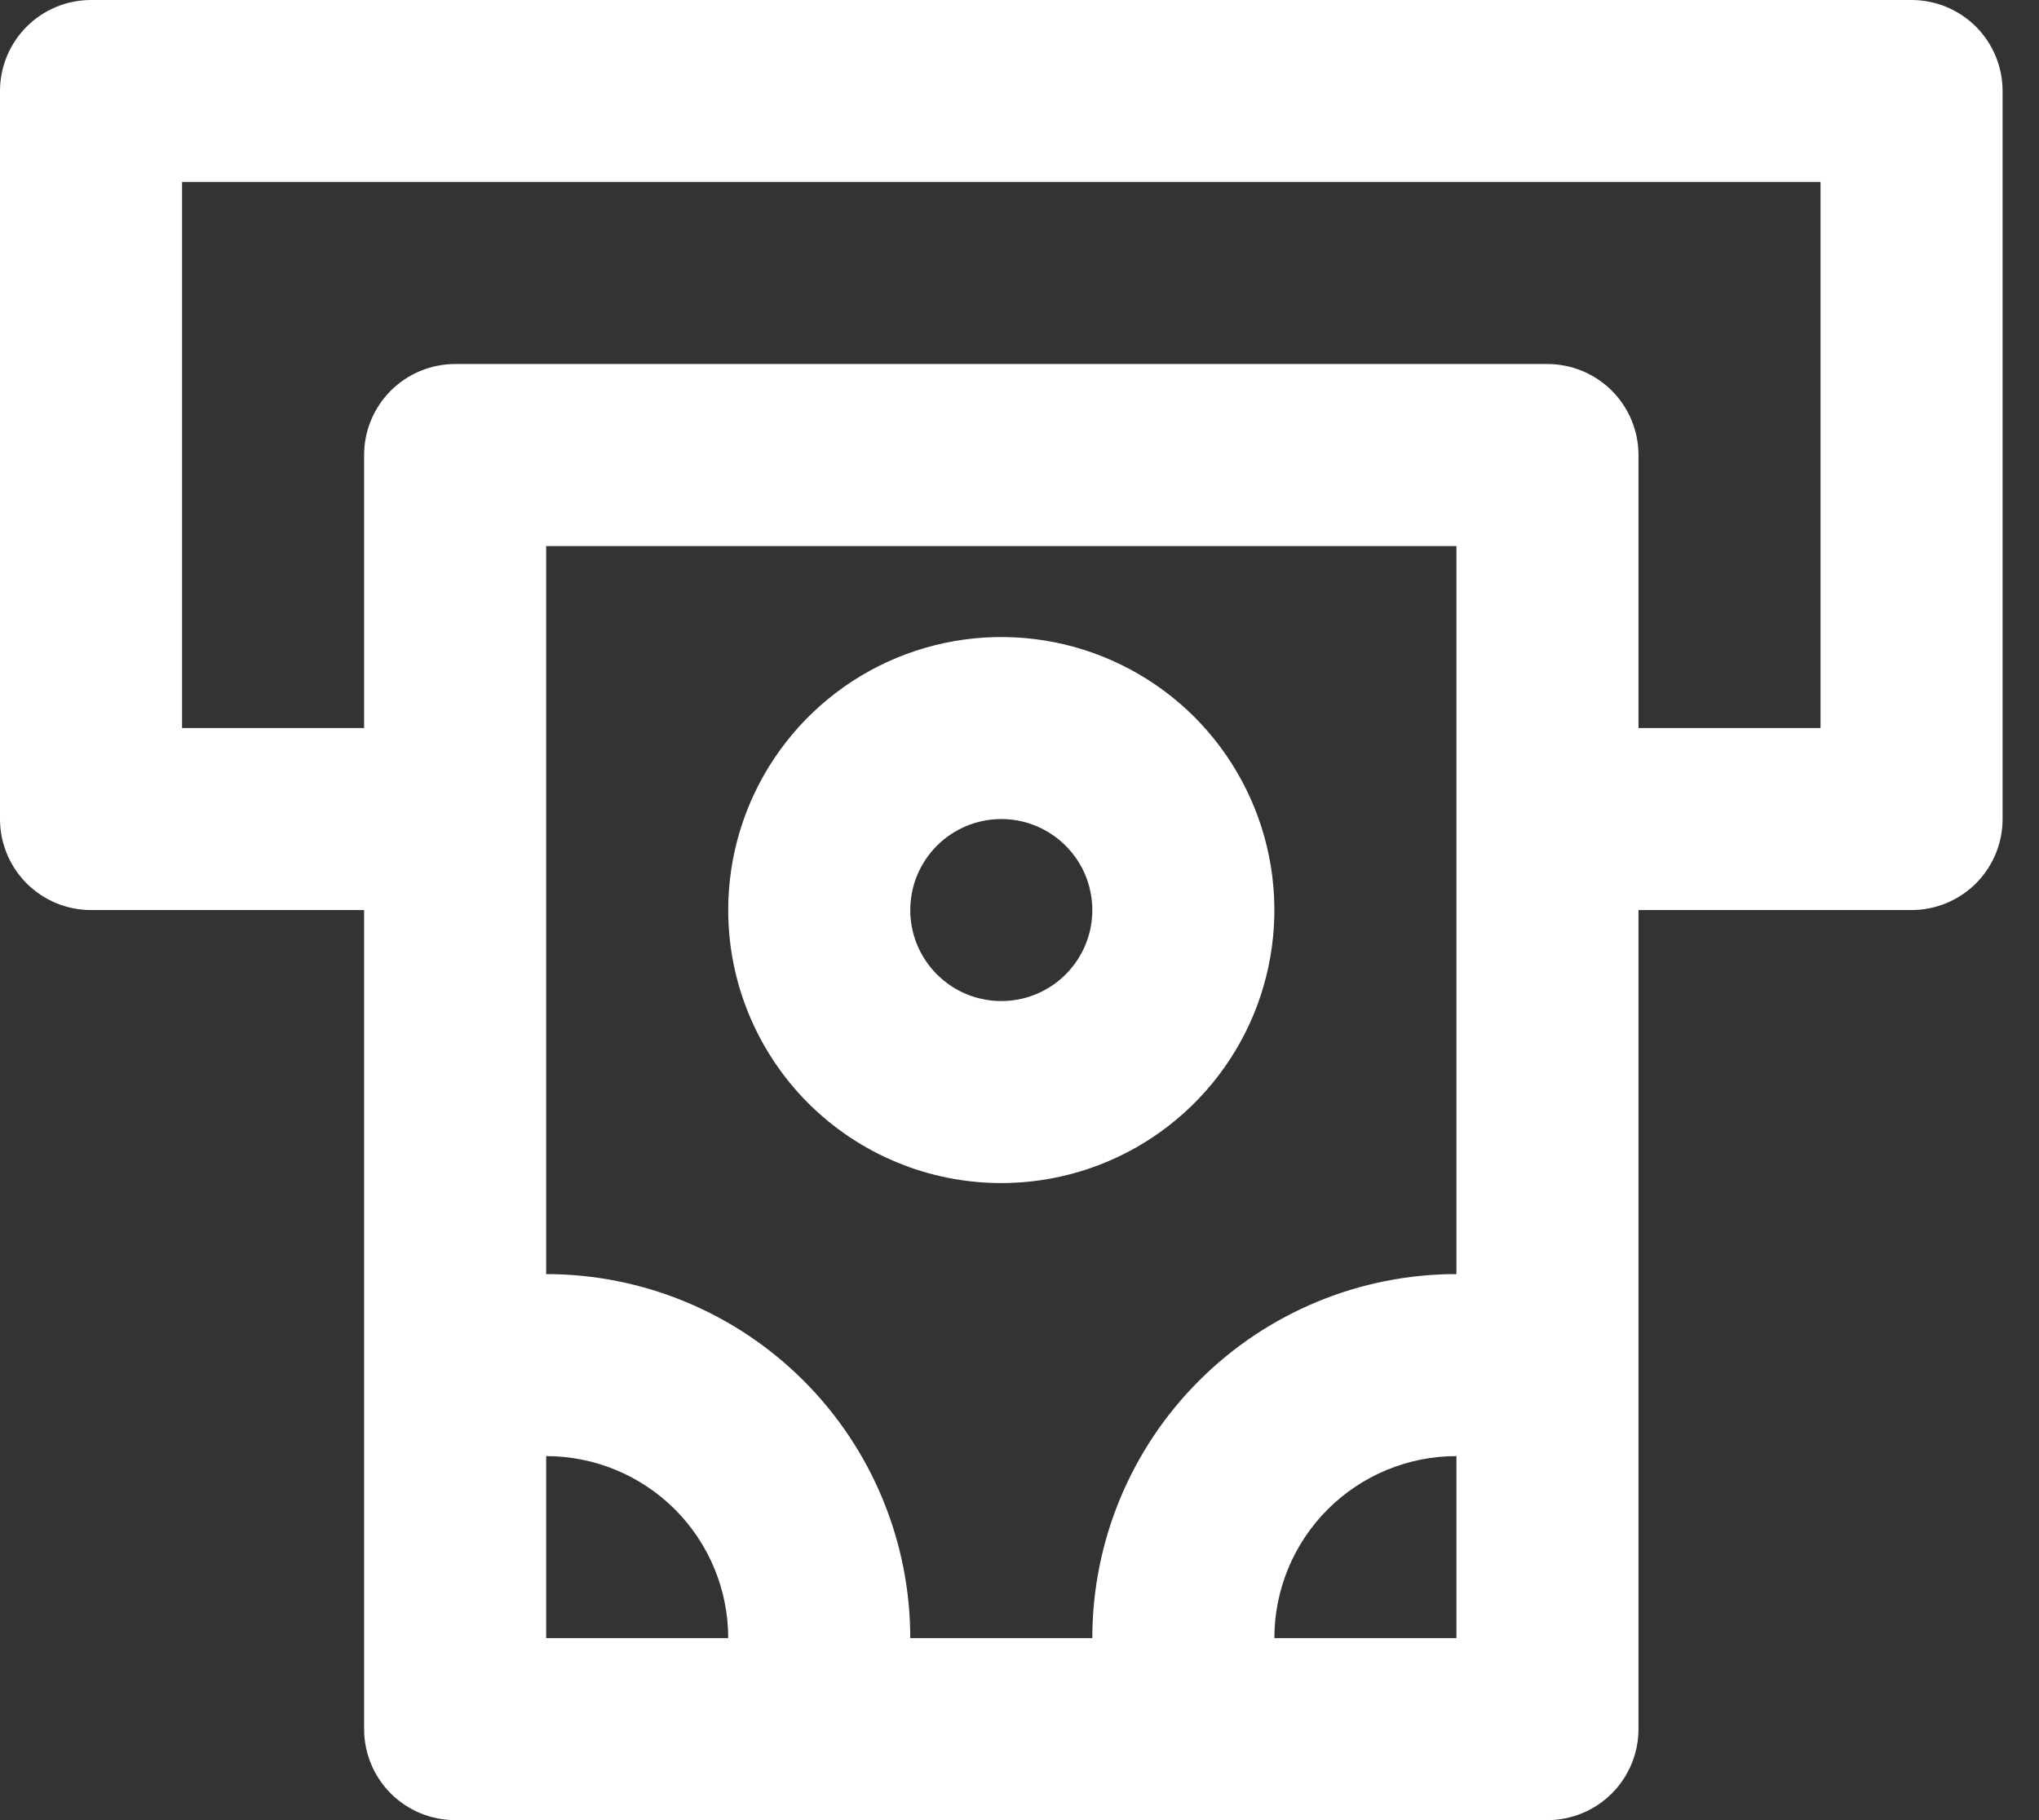 <svg width="28" height="25" viewBox="0 0 28 25" fill="none" xmlns="http://www.w3.org/2000/svg">
<rect x="0" y="0" width="28" height="25" fill="#333333" stroke="none"/>
<path d="M26.25 0H1.25C0.918 0 0.601 0.132 0.366 0.366C0.132 0.601 0 0.918 0 1.25V11.25C0 11.582 0.132 11.899 0.366 12.134C0.601 12.368 0.918 12.5 1.25 12.5H5V23.75C5 24.081 5.132 24.399 5.366 24.634C5.601 24.868 5.918 25 6.25 25H21.25C21.581 25 21.899 24.868 22.134 24.634C22.368 24.399 22.5 24.081 22.5 23.75V12.5H26.25C26.581 12.5 26.899 12.368 27.134 12.134C27.368 11.899 27.5 11.582 27.5 11.25V1.25C27.5 0.918 27.368 0.601 27.134 0.366C26.899 0.132 26.581 0 26.25 0ZM7.5 22.5V20C8.163 20 8.799 20.263 9.268 20.732C9.737 21.201 10 21.837 10 22.5H7.5ZM20 22.5H17.5C17.5 21.837 17.763 21.201 18.232 20.732C18.701 20.263 19.337 20 20 20V22.5ZM20 17.5C18.674 17.5 17.402 18.027 16.465 18.965C15.527 19.902 15 21.174 15 22.5H12.5C12.5 21.174 11.973 19.902 11.036 18.965C10.098 18.027 8.826 17.5 7.5 17.5V7.5H20V17.5ZM25 10H22.5V6.25C22.5 5.918 22.368 5.601 22.134 5.366C21.899 5.132 21.581 5 21.25 5H6.25C5.918 5 5.601 5.132 5.366 5.366C5.132 5.601 5 5.918 5 6.25V10H2.5V2.5H25V10ZM13.75 16.25C14.492 16.25 15.217 16.03 15.833 15.618C16.45 15.206 16.931 14.62 17.215 13.935C17.498 13.25 17.573 12.496 17.428 11.768C17.283 11.041 16.926 10.373 16.402 9.848C15.877 9.324 15.209 8.967 14.482 8.822C13.754 8.677 13 8.752 12.315 9.035C11.63 9.319 11.044 9.8 10.632 10.417C10.22 11.033 10 11.758 10 12.5C10 13.495 10.395 14.448 11.098 15.152C11.802 15.855 12.755 16.25 13.75 16.25ZM13.75 11.25C13.997 11.25 14.239 11.323 14.444 11.461C14.65 11.598 14.81 11.793 14.905 12.022C14.999 12.25 15.024 12.501 14.976 12.744C14.928 12.986 14.809 13.209 14.634 13.384C14.459 13.559 14.236 13.678 13.994 13.726C13.751 13.774 13.5 13.749 13.272 13.655C13.043 13.56 12.848 13.4 12.711 13.194C12.573 12.989 12.5 12.747 12.5 12.5C12.5 12.168 12.632 11.851 12.866 11.616C13.101 11.382 13.418 11.25 13.75 11.25Z" fill="white"/>
</svg>
